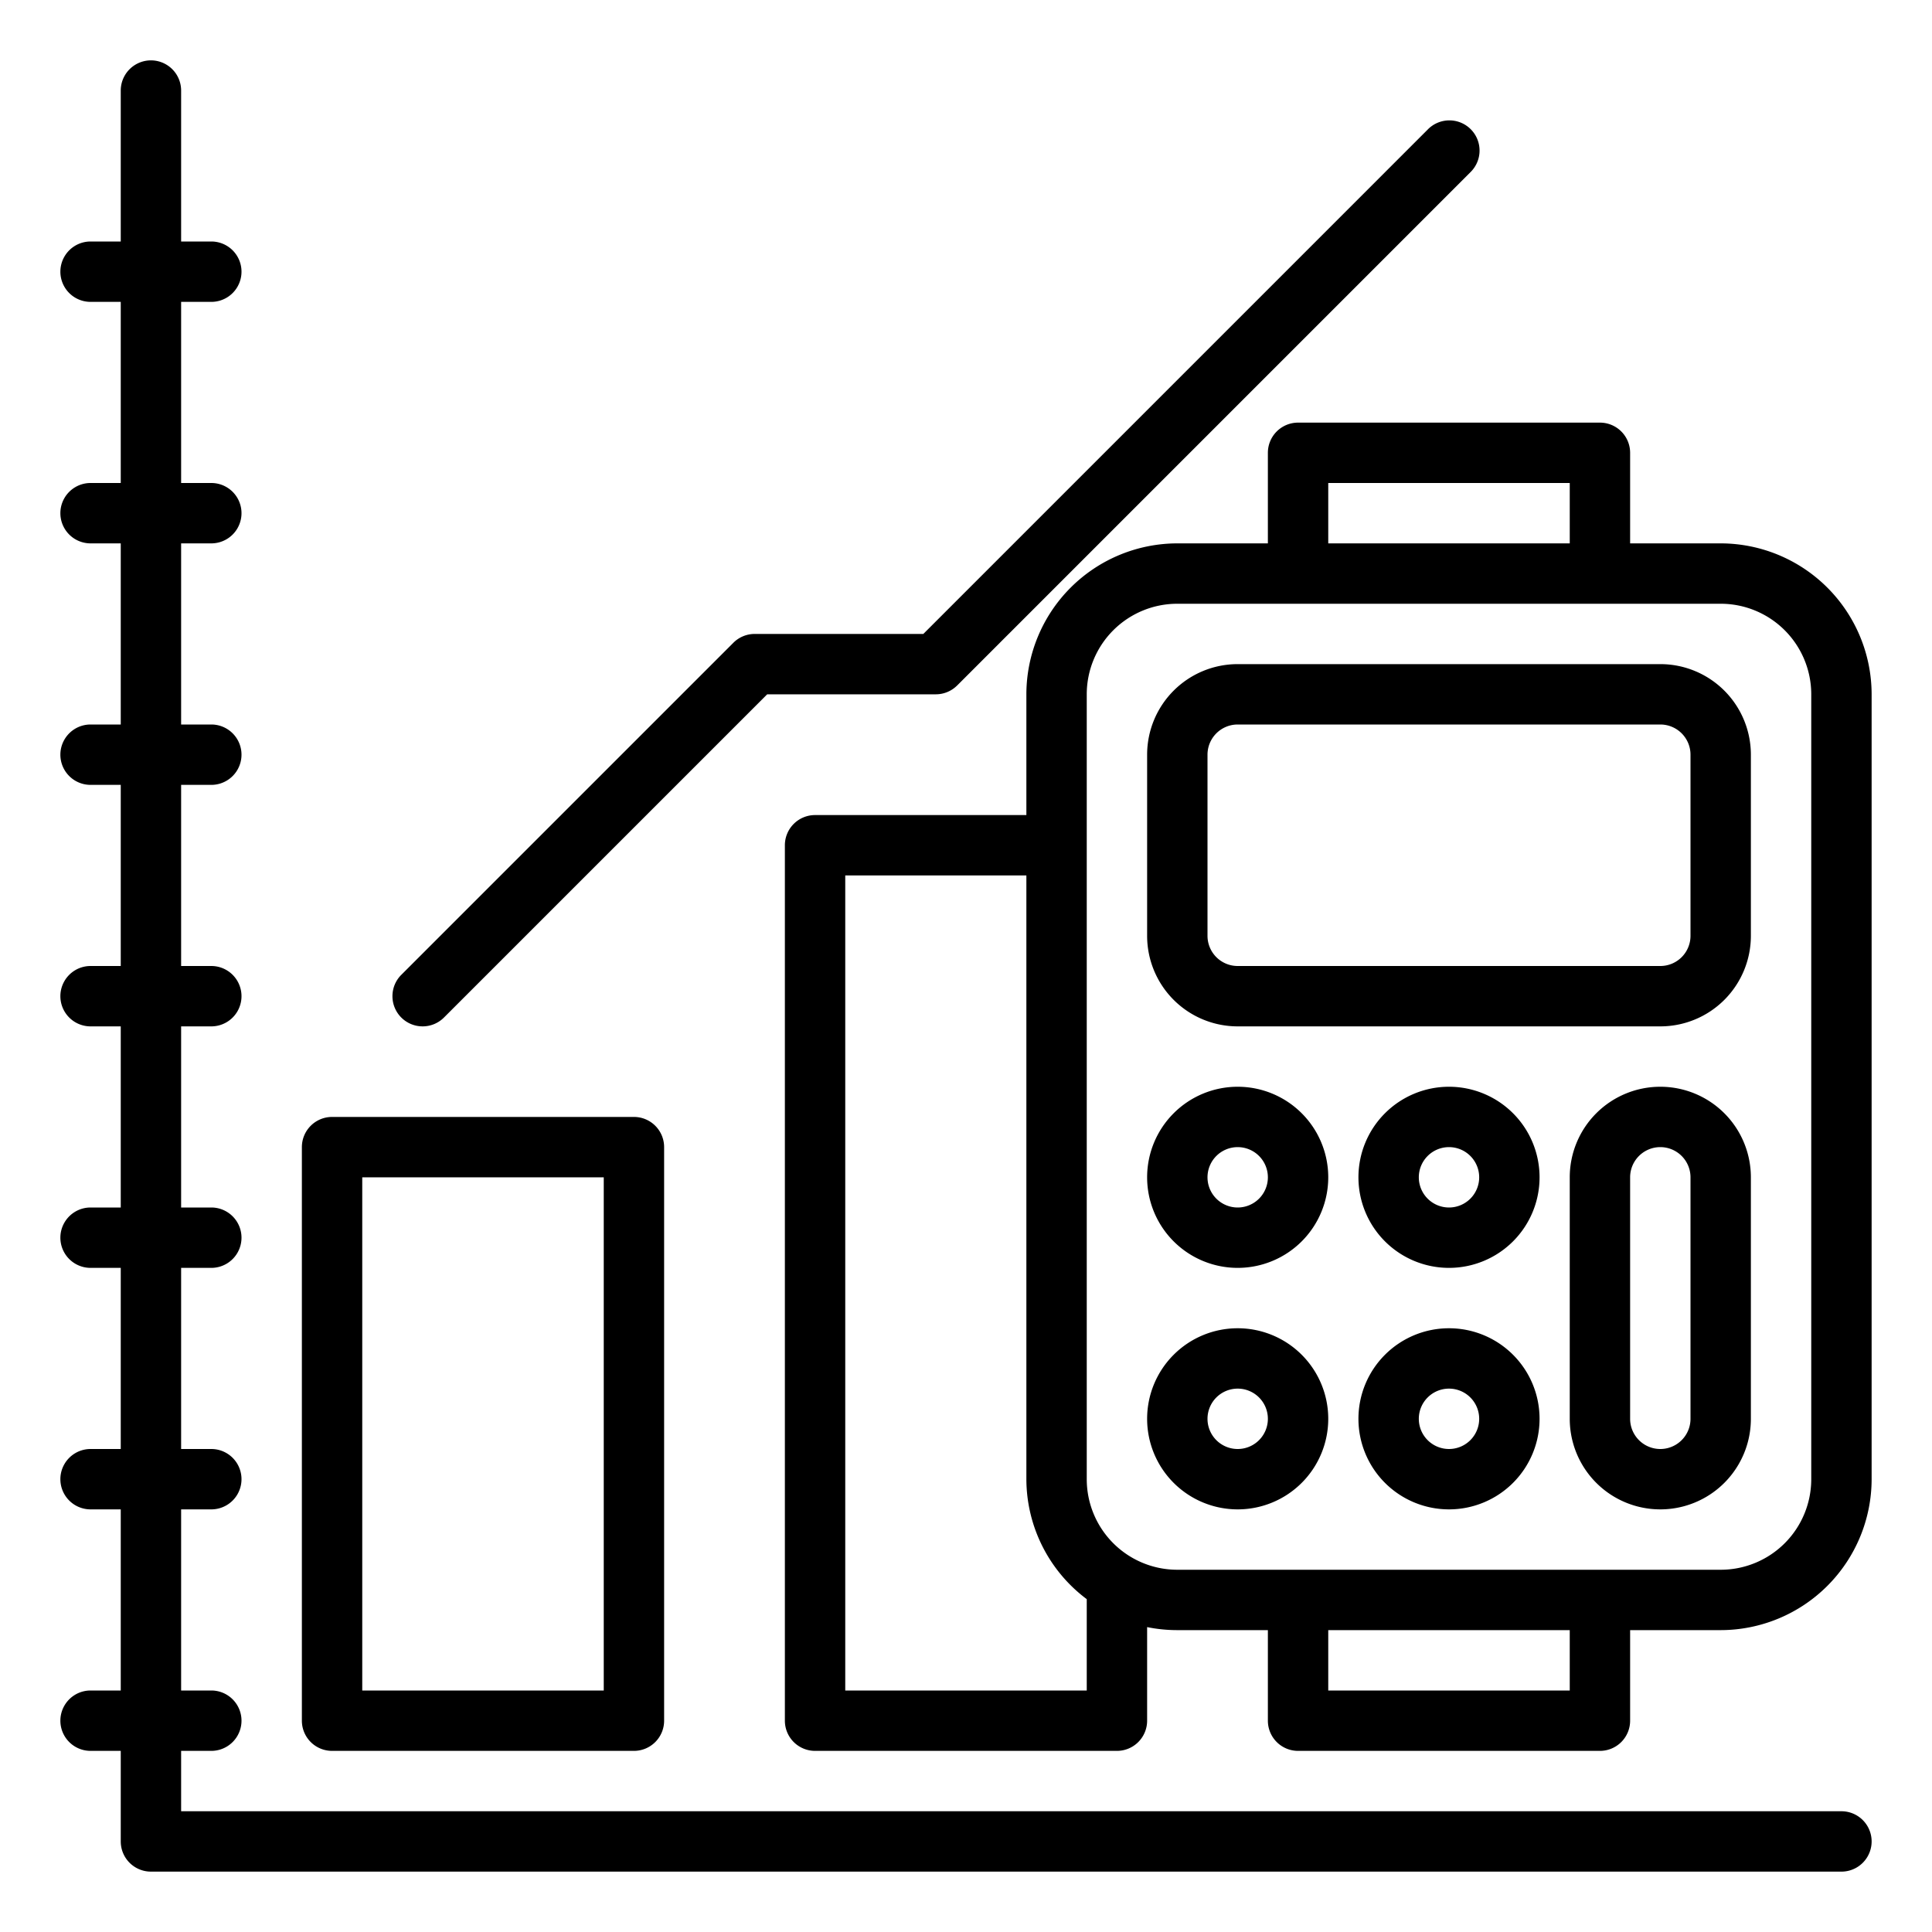 <svg xmlns="http://www.w3.org/2000/svg" viewBox="0 0 64 64" x="0px" y="0px"><g><path d="M57,18H54V15a1,1,0,0,0-1-1H43a1,1,0,0,0-1,1v3H39a5.006,5.006,0,0,0-5,5v4H27a1,1,0,0,0-1,1V57a1,1,0,0,0,1,1H37a1,1,0,0,0,1-1V53.9a5,5,0,0,0,1,.1h3v3a1,1,0,0,0,1,1H53a1,1,0,0,0,1-1V54h3a5.006,5.006,0,0,0,5-5V23A5.006,5.006,0,0,0,57,18ZM44,16h8v2H44ZM36,56H28V29h6V49a4.977,4.977,0,0,0,2,3.974Zm16,0H44V54h8Zm8-7a3,3,0,0,1-3,3H39a3,3,0,0,1-3-3V23a3,3,0,0,1,3-3H57a3,3,0,0,1,3,3Z"></path><path d="M55,22H41a3,3,0,0,0-3,3v6a3,3,0,0,0,3,3H55a3,3,0,0,0,3-3V25A3,3,0,0,0,55,22Zm1,9a1,1,0,0,1-1,1H41a1,1,0,0,1-1-1V25a1,1,0,0,1,1-1H55a1,1,0,0,1,1,1Z"></path><path d="M41,36a3,3,0,1,0,3,3A3,3,0,0,0,41,36Zm0,4a1,1,0,1,1,1-1A1,1,0,0,1,41,40Z"></path><path d="M48,36a3,3,0,1,0,3,3A3,3,0,0,0,48,36Zm0,4a1,1,0,1,1,1-1A1,1,0,0,1,48,40Z"></path><path d="M41,44a3,3,0,1,0,3,3A3,3,0,0,0,41,44Zm0,4a1,1,0,1,1,1-1A1,1,0,0,1,41,48Z"></path><path d="M48,44a3,3,0,1,0,3,3A3,3,0,0,0,48,44Zm0,4a1,1,0,1,1,1-1A1,1,0,0,1,48,48Z"></path><path d="M55,36a3,3,0,0,0-3,3v8a3,3,0,0,0,6,0V39A3,3,0,0,0,55,36Zm1,11a1,1,0,0,1-2,0V39a1,1,0,0,1,2,0Z"></path><path d="M11,58H21a1,1,0,0,0,1-1V38a1,1,0,0,0-1-1H11a1,1,0,0,0-1,1V57A1,1,0,0,0,11,58Zm1-19h8V56H12Z"></path><path d="M61,60H6V58H7a1,1,0,0,0,0-2H6V50H7a1,1,0,0,0,0-2H6V42H7a1,1,0,0,0,0-2H6V34H7a1,1,0,0,0,0-2H6V26H7a1,1,0,0,0,0-2H6V18H7a1,1,0,0,0,0-2H6V10H7A1,1,0,0,0,7,8H6V3A1,1,0,0,0,4,3V8H3a1,1,0,0,0,0,2H4v6H3a1,1,0,0,0,0,2H4v6H3a1,1,0,0,0,0,2H4v6H3a1,1,0,0,0,0,2H4v6H3a1,1,0,0,0,0,2H4v6H3a1,1,0,0,0,0,2H4v6H3a1,1,0,0,0,0,2H4v3a1,1,0,0,0,1,1H61a1,1,0,0,0,0-2Z"></path><path d="M14,34a1,1,0,0,0,.707-.293L25.414,23H31a1,1,0,0,0,.707-.293l17-17a1,1,0,1,0-1.414-1.414L30.586,21H25a1,1,0,0,0-.707.293l-11,11A1,1,0,0,0,14,34Z"></path></g></svg>